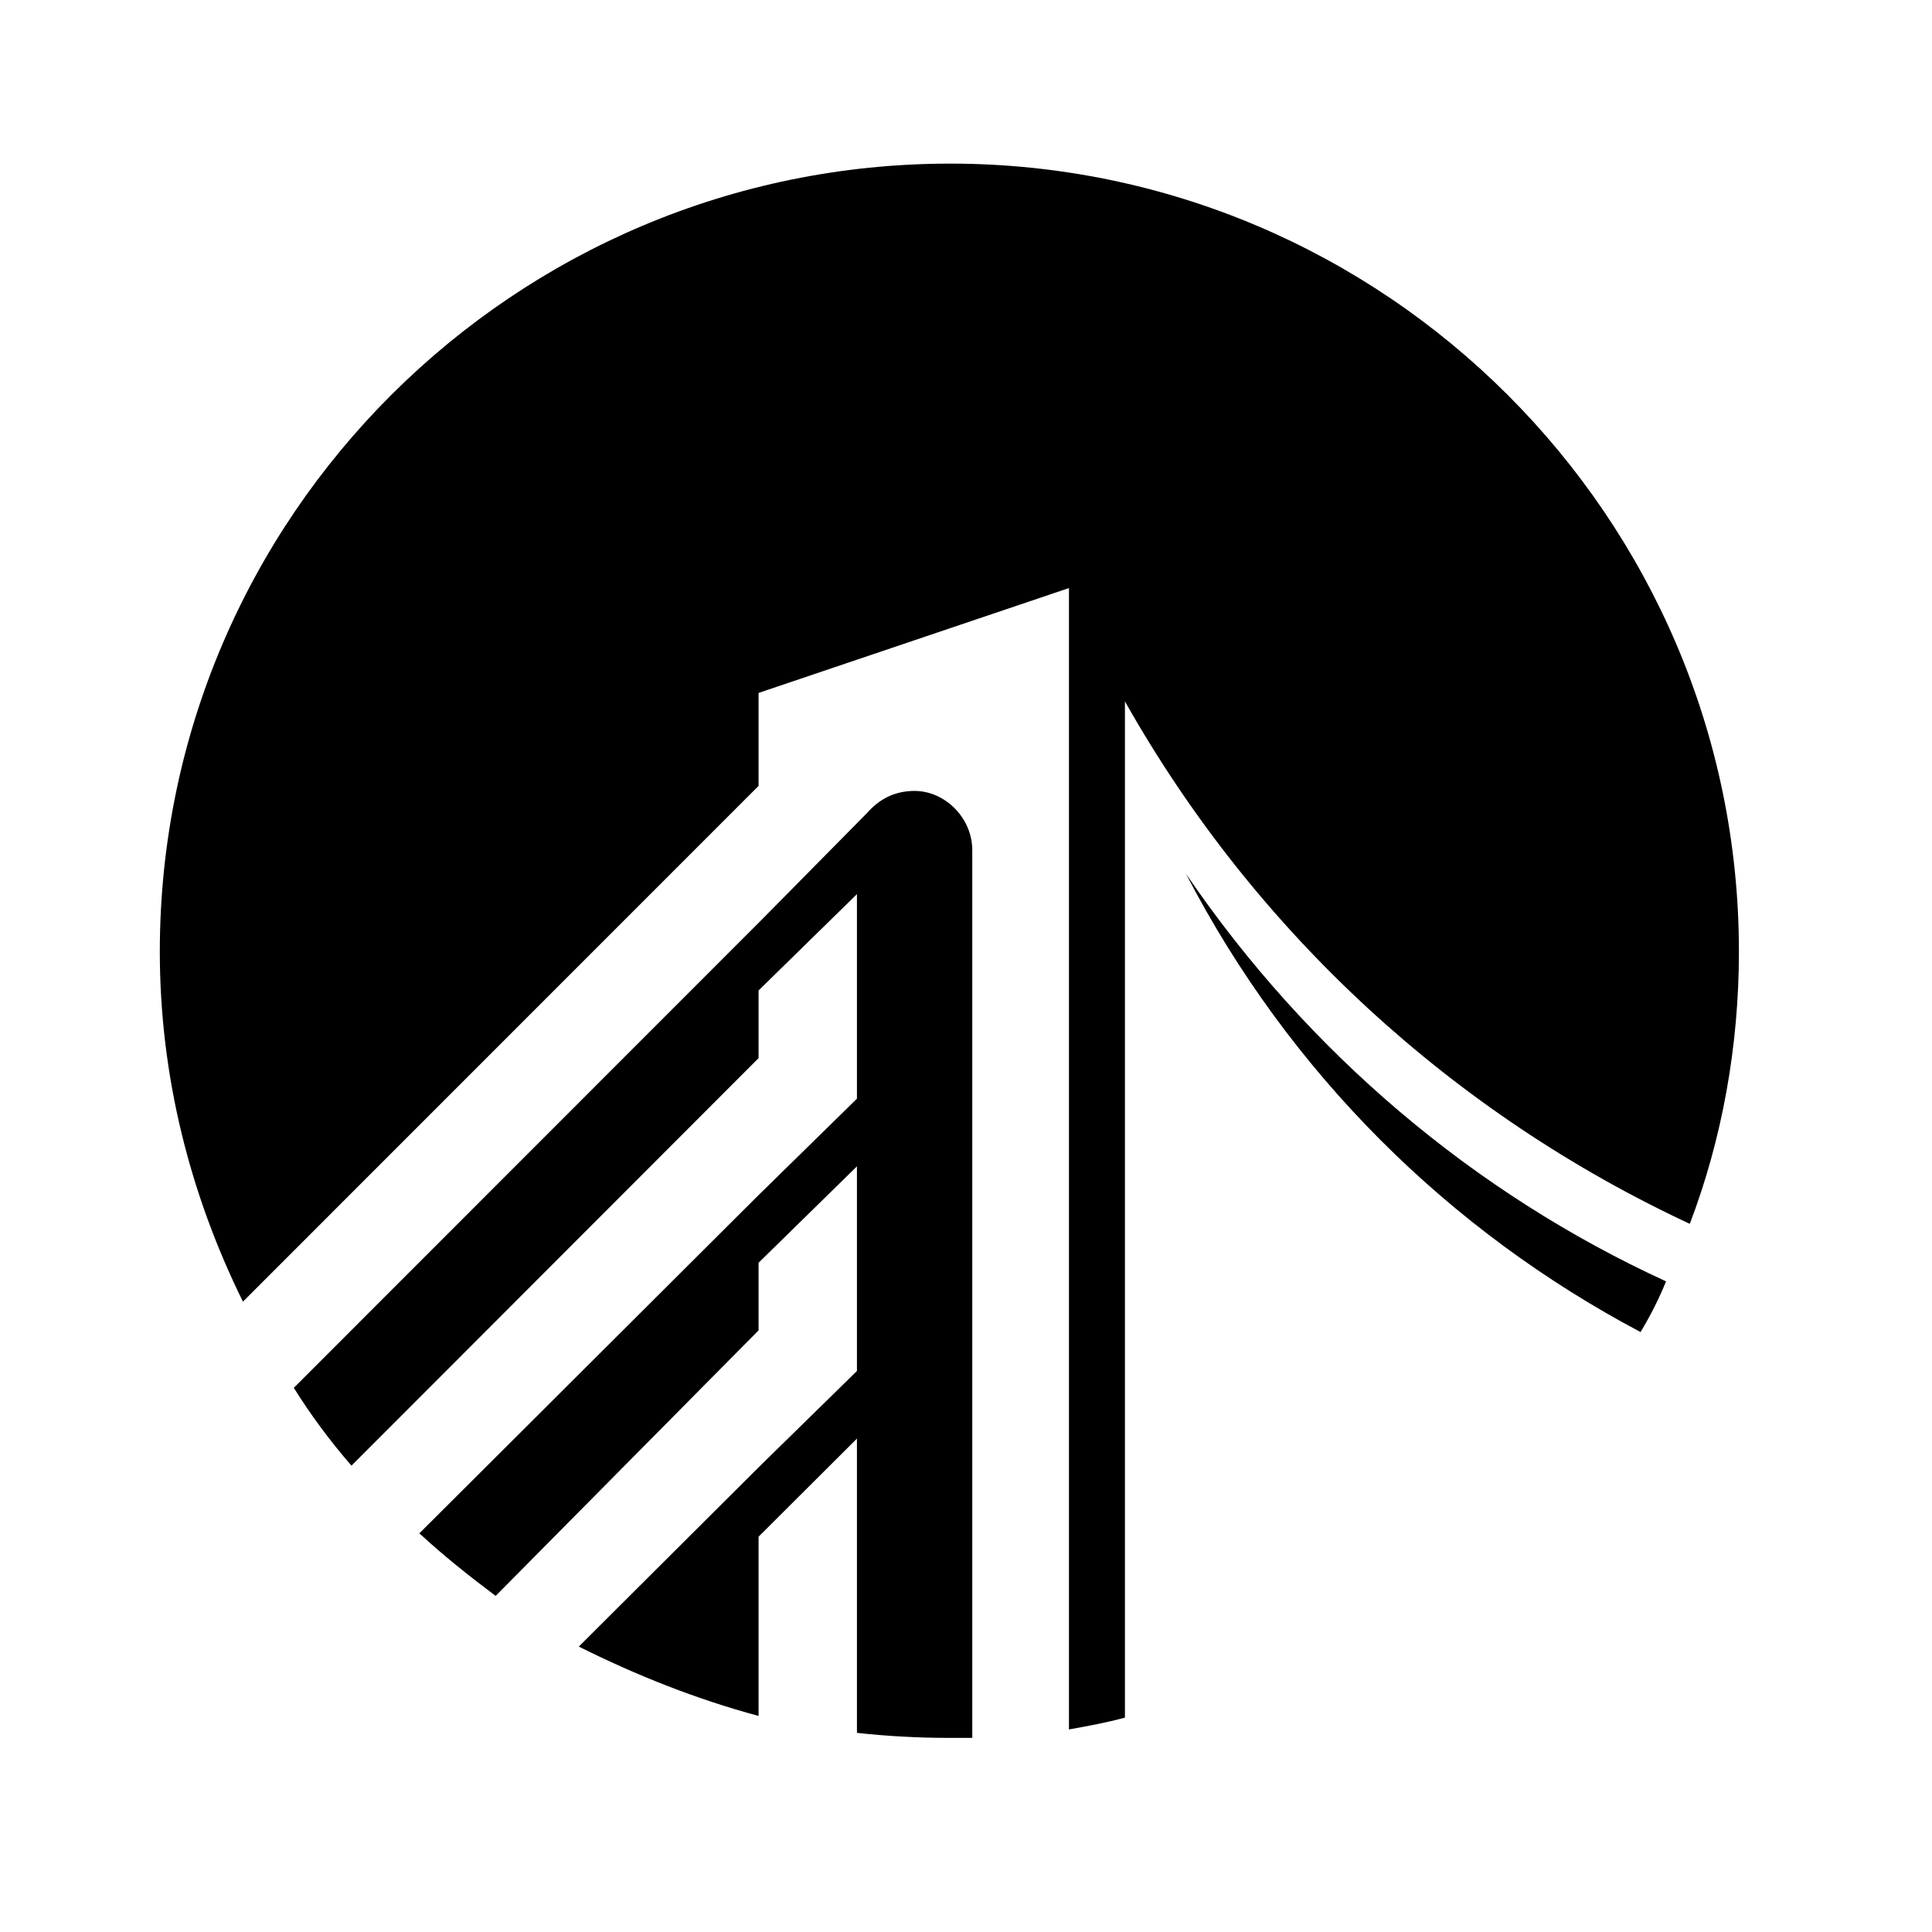 <svg xmlns="http://www.w3.org/2000/svg" xmlns:xlink="http://www.w3.org/1999/xlink" width="500" zoomAndPan="magnify" viewBox="0 0 375 375" height="500" preserveAspectRatio="xMidYMid meet" version="1.0"><defs><g/><clipPath id="5d93c8747f"><path d="M 31.047 31.605 L 337.77 31.605 L 337.77 337.605 L 31.047 337.605 Z M 31.047 31.605 " clip-rule="nonzero"/></clipPath></defs><g clip-path="url(#5d93c8747f)"><path fill="#000000" d="M 184.438 31.758 C 99.828 31.758 31.02 100.355 31.02 184.703 C 31.02 208.992 36.945 231.969 47.156 252.648 L 147.238 152.543 L 147.238 134.496 L 207.484 114.141 L 207.484 335.684 C 211.105 335.031 214.727 334.379 218.348 333.387 L 218.348 136.137 C 243.695 181.094 282.219 216.215 327.988 237.547 C 334.238 221.141 337.523 203.09 337.523 184.703 C 337.523 100.355 268.723 31.758 184.438 31.758 Z M 318.43 258.551 C 320.406 255.27 322.051 251.996 323.375 248.711 C 286.176 231.641 253.902 204.395 230.199 169.602 C 250.281 208.34 281.23 238.863 318.43 258.551 Z M 168.301 157.797 L 147.238 179.129 L 57.027 269.379 C 60.324 274.633 63.945 279.559 68.219 284.484 L 147.238 205.383 L 147.238 192.25 L 166.332 173.551 L 166.332 213.254 L 147.238 231.969 L 81.398 297.617 C 86.008 301.879 90.934 305.812 96.207 309.762 L 147.238 258.227 L 147.238 245.102 L 166.332 226.391 L 166.332 266.109 L 147.238 284.809 L 112.344 319.602 C 123.531 325.18 135.059 329.777 147.238 333.062 L 147.238 298.27 L 166.332 279.23 L 166.332 336.348 C 172.258 336.996 178.184 337.324 184.438 337.324 C 185.75 337.324 187.406 337.324 188.719 337.324 L 188.719 165.016 C 188.719 158.785 183.457 153.52 177.52 153.52 C 173.574 153.52 170.617 155.164 168.301 157.797 Z M 168.301 157.797 " fill-opacity="1" fill-rule="evenodd"/></g><g fill="#000000" fill-opacity="1"><g transform="translate(282.045, 137.974)"><g><path d="M 5.516 0.172 C 4.816 0.172 4.203 0.031 3.672 -0.25 C 3.148 -0.531 2.75 -0.914 2.469 -1.406 C 2.188 -1.906 2.047 -2.469 2.047 -3.094 C 2.047 -3.719 2.188 -4.273 2.469 -4.766 C 2.75 -5.266 3.148 -5.656 3.672 -5.938 C 4.203 -6.227 4.816 -6.375 5.516 -6.375 C 6.211 -6.375 6.82 -6.234 7.344 -5.953 C 7.875 -5.672 8.281 -5.281 8.562 -4.781 C 8.844 -4.289 8.984 -3.734 8.984 -3.109 C 8.984 -2.16 8.664 -1.375 8.031 -0.75 C 7.406 -0.133 6.566 0.172 5.516 0.172 Z M 5.516 0.172 "/></g></g></g></svg>